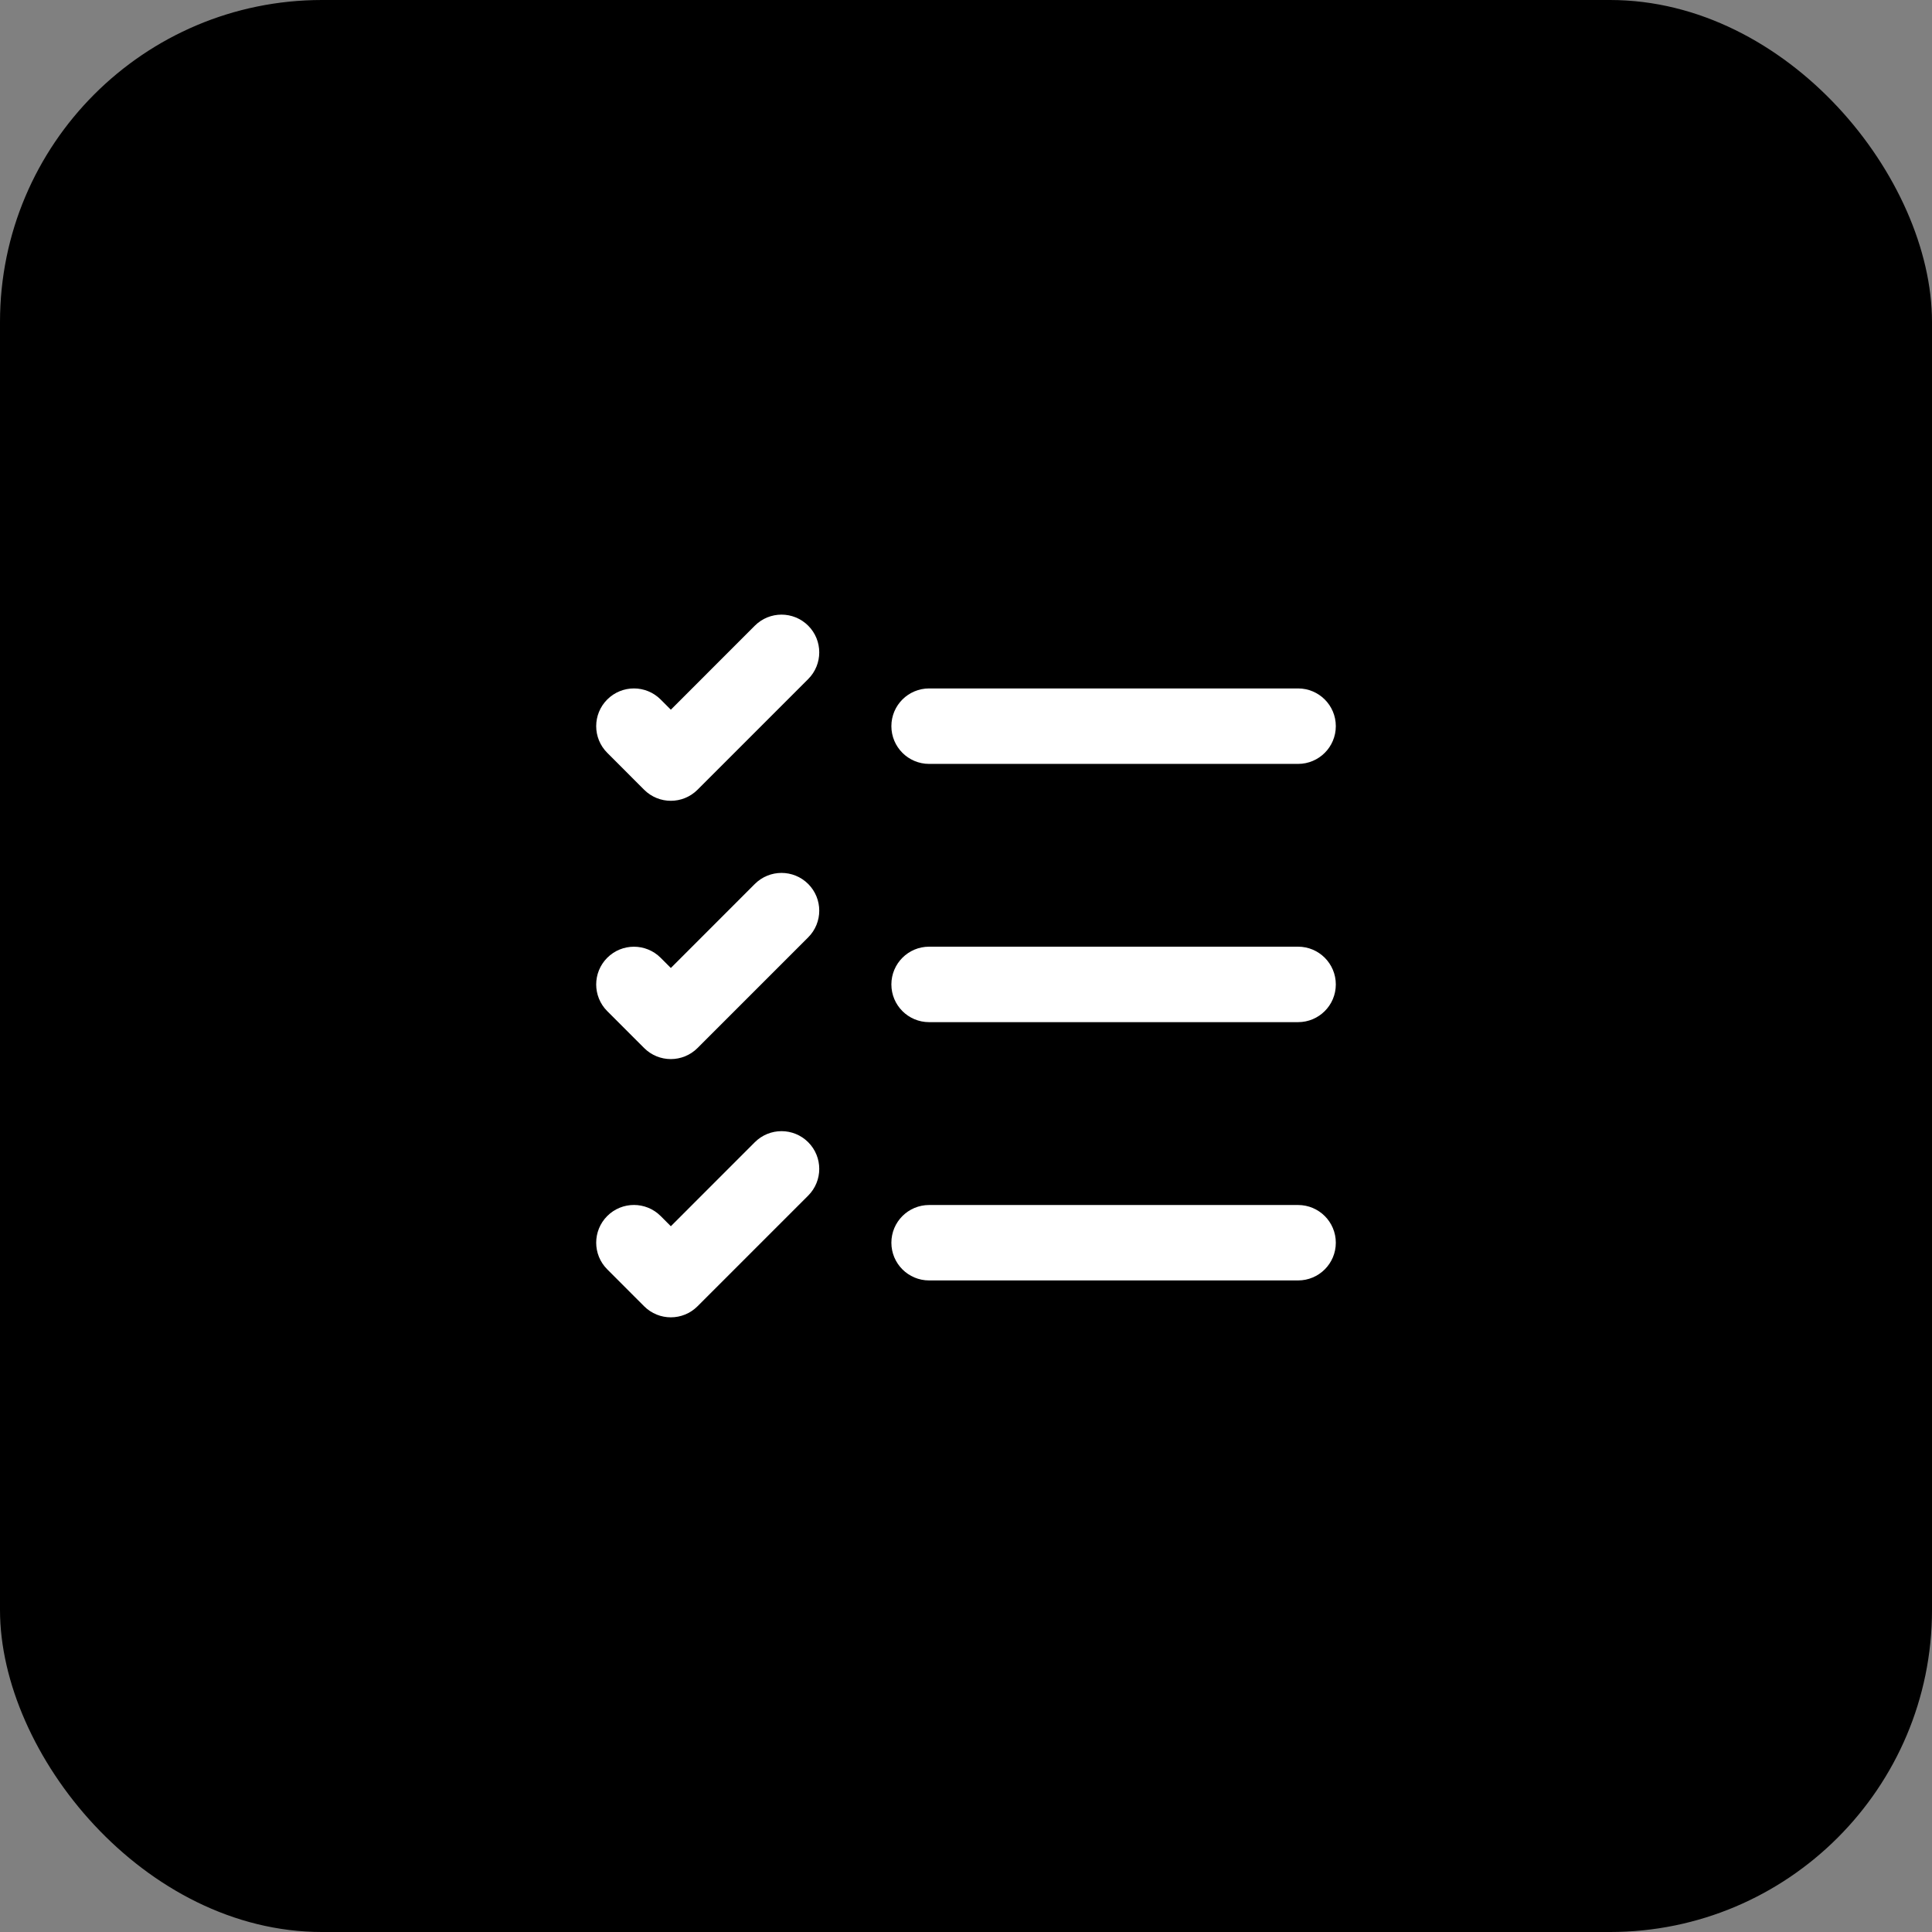 <svg width="48" height="48" viewBox="0 0 48 48" fill="none" xmlns="http://www.w3.org/2000/svg">
<rect x="0" y="0" width="48" height="48" fill="#808080" stroke="none"/>
<rect width="48" height="48" rx="8" fill="#00000000"/>
<path fill-rule="evenodd" clip-rule="evenodd" d="M22.396 30.875C22.396 30.495 22.704 30.188 23.084 30.188H32.25C32.63 30.188 32.938 30.495 32.938 30.875C32.938 31.255 32.63 31.562 32.25 31.562H23.084C22.704 31.562 22.396 31.255 22.396 30.875Z" fill="white"/>
<path fill-rule="evenodd" clip-rule="evenodd" d="M22.396 24.458C22.396 24.078 22.704 23.77 23.083 23.77H32.25C32.63 23.77 32.938 24.078 32.938 24.458C32.938 24.838 32.63 25.145 32.25 25.145H23.083C22.704 25.145 22.396 24.838 22.396 24.458Z" fill="white"/>
<path fill-rule="evenodd" clip-rule="evenodd" d="M22.396 18.041C22.396 17.661 22.704 17.354 23.084 17.354H32.25C32.63 17.354 32.938 17.661 32.938 18.041C32.938 18.421 32.63 18.729 32.25 18.729H23.084C22.704 18.729 22.396 18.421 22.396 18.041Z" fill="white"/>
<path fill-rule="evenodd" clip-rule="evenodd" d="M19.903 15.722C20.171 15.99 20.171 16.426 19.903 16.694L17.153 19.444C16.884 19.713 16.449 19.713 16.18 19.444L15.264 18.527C14.995 18.259 14.995 17.824 15.264 17.555C15.532 17.287 15.968 17.287 16.236 17.555L16.667 17.986L18.93 15.722C19.199 15.453 19.634 15.453 19.903 15.722Z" fill="white"/>
<path fill-rule="evenodd" clip-rule="evenodd" d="M19.903 22.139C20.171 22.407 20.171 22.843 19.903 23.111L17.153 25.861C16.884 26.13 16.449 26.13 16.18 25.861L15.264 24.945C14.995 24.676 14.995 24.241 15.264 23.972C15.532 23.704 15.968 23.704 16.236 23.972L16.667 24.403L18.93 22.139C19.199 21.87 19.634 21.87 19.903 22.139Z" fill="white"/>
<path fill-rule="evenodd" clip-rule="evenodd" d="M19.903 28.555C20.171 28.823 20.171 29.259 19.903 29.527L17.153 32.277C16.884 32.546 16.449 32.546 16.18 32.277L15.264 31.36C14.995 31.092 14.995 30.657 15.264 30.388C15.532 30.12 15.968 30.12 16.236 30.388L16.667 30.819L18.93 28.555C19.199 28.286 19.634 28.286 19.903 28.555Z" fill="white"/>
<path fill-rule="evenodd" clip-rule="evenodd" d="M22.396 30.875C22.396 30.495 22.704 30.188 23.084 30.188H32.25C32.63 30.188 32.938 30.495 32.938 30.875C32.938 31.255 32.63 31.562 32.25 31.562H23.084C22.704 31.562 22.396 31.255 22.396 30.875Z" stroke="white" stroke-width="0.5" stroke-linecap="round" stroke-linejoin="round"/>
<path fill-rule="evenodd" clip-rule="evenodd" d="M22.396 24.458C22.396 24.078 22.704 23.77 23.083 23.77H32.25C32.63 23.77 32.938 24.078 32.938 24.458C32.938 24.838 32.63 25.145 32.25 25.145H23.083C22.704 25.145 22.396 24.838 22.396 24.458Z" stroke="white" stroke-width="0.5" stroke-linecap="round" stroke-linejoin="round"/>
<path fill-rule="evenodd" clip-rule="evenodd" d="M22.396 18.041C22.396 17.661 22.704 17.354 23.084 17.354H32.25C32.63 17.354 32.938 17.661 32.938 18.041C32.938 18.421 32.63 18.729 32.25 18.729H23.084C22.704 18.729 22.396 18.421 22.396 18.041Z" stroke="white" stroke-width="0.5" stroke-linecap="round" stroke-linejoin="round"/>
<path fill-rule="evenodd" clip-rule="evenodd" d="M19.903 15.722C20.171 15.99 20.171 16.426 19.903 16.694L17.153 19.444C16.884 19.713 16.449 19.713 16.18 19.444L15.264 18.527C14.995 18.259 14.995 17.824 15.264 17.555C15.532 17.287 15.968 17.287 16.236 17.555L16.667 17.986L18.93 15.722C19.199 15.453 19.634 15.453 19.903 15.722Z" stroke="white" stroke-width="0.5" stroke-linecap="round" stroke-linejoin="round"/>
<path fill-rule="evenodd" clip-rule="evenodd" d="M19.903 22.139C20.171 22.407 20.171 22.843 19.903 23.111L17.153 25.861C16.884 26.13 16.449 26.13 16.18 25.861L15.264 24.945C14.995 24.676 14.995 24.241 15.264 23.972C15.532 23.704 15.968 23.704 16.236 23.972L16.667 24.403L18.93 22.139C19.199 21.87 19.634 21.87 19.903 22.139Z" stroke="white" stroke-width="0.5" stroke-linecap="round" stroke-linejoin="round"/>
<path fill-rule="evenodd" clip-rule="evenodd" d="M19.903 28.555C20.171 28.823 20.171 29.259 19.903 29.527L17.153 32.277C16.884 32.546 16.449 32.546 16.18 32.277L15.264 31.36C14.995 31.092 14.995 30.657 15.264 30.388C15.532 30.12 15.968 30.12 16.236 30.388L16.667 30.819L18.93 28.555C19.199 28.286 19.634 28.286 19.903 28.555Z" stroke="white" stroke-width="0.5" stroke-linecap="round" stroke-linejoin="round"/>
</svg>
